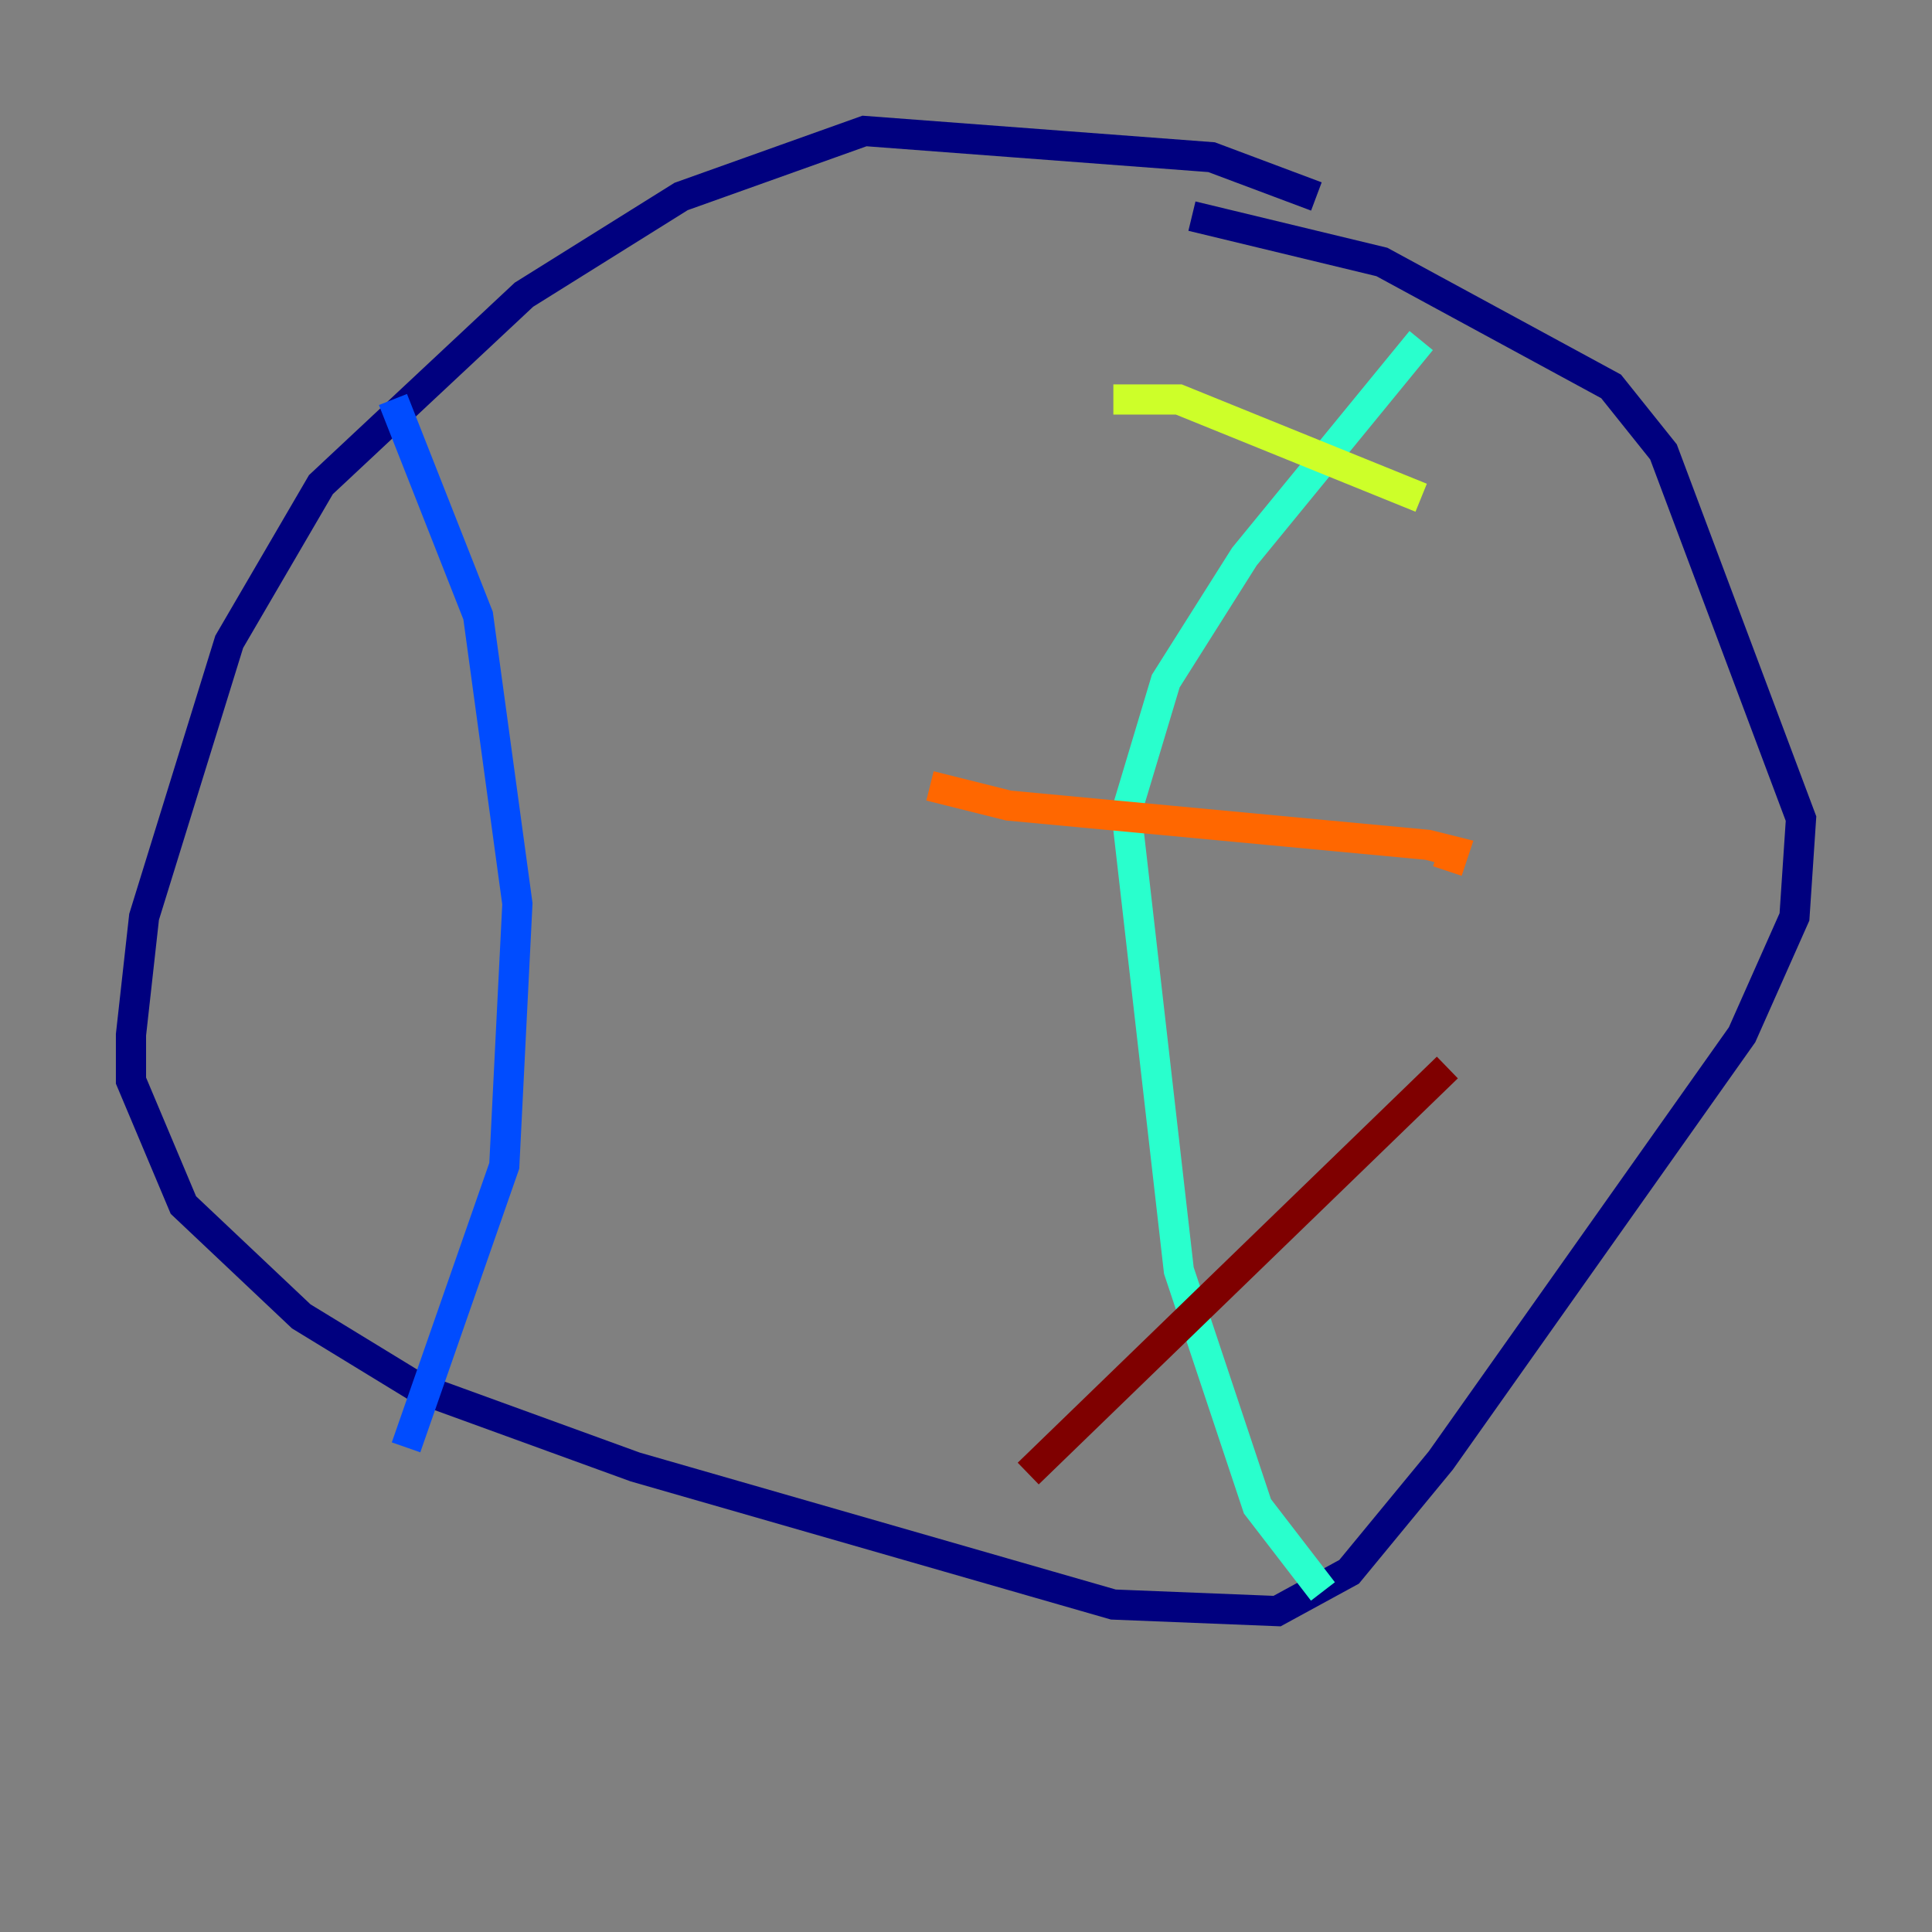 <?xml version="1.0" encoding="utf-8" ?>
<svg baseProfile="tiny" height="128" version="1.2" viewBox="0,0,128,128" width="128" xmlns="http://www.w3.org/2000/svg" xmlns:ev="http://www.w3.org/2001/xml-events" xmlns:xlink="http://www.w3.org/1999/xlink"><rect x="0" y="0" width="128" height="128" fill="#808080" stroke="none"/><defs /><polyline fill="none" points="87.214,13.017 80.271,10.414 57.275,8.678 45.125,13.017 34.712,19.525 21.261,32.108 15.186,42.522 9.546,60.746 8.678,68.556 8.678,71.593 12.149,79.837 19.959,87.214 27.77,91.986 42.088,97.193 73.763,106.305 84.61,106.739 89.383,104.136 95.458,96.759 115.417,68.556 118.888,60.746 119.322,54.237 110.21,29.939 106.739,25.6 91.552,17.356 78.969,14.319" stroke="#00007f" stroke-width="2" /><polyline fill="none" points="26.034,26.468 31.675,40.786 34.278,59.878 33.41,77.234 26.902,95.891" stroke="#004cff" stroke-width="2" /><polyline fill="none" points="94.156,22.563 82.441,36.881 77.234,45.125 74.63,53.803 78.102,84.176 83.308,99.797 87.647,105.437" stroke="#29ffcd" stroke-width="2" /><polyline fill="none" points="73.763,26.468 78.102,26.468 94.156,32.976" stroke="#cdff29" stroke-width="2" /><polyline fill="none" points="61.614,52.068 66.82,53.37 94.59,55.973 96.325,56.407 95.891,57.709" stroke="#ff6700" stroke-width="2" /><polyline fill="none" points="68.122,97.627 95.891,70.725" stroke="#7f0000" stroke-width="2" /></svg>
